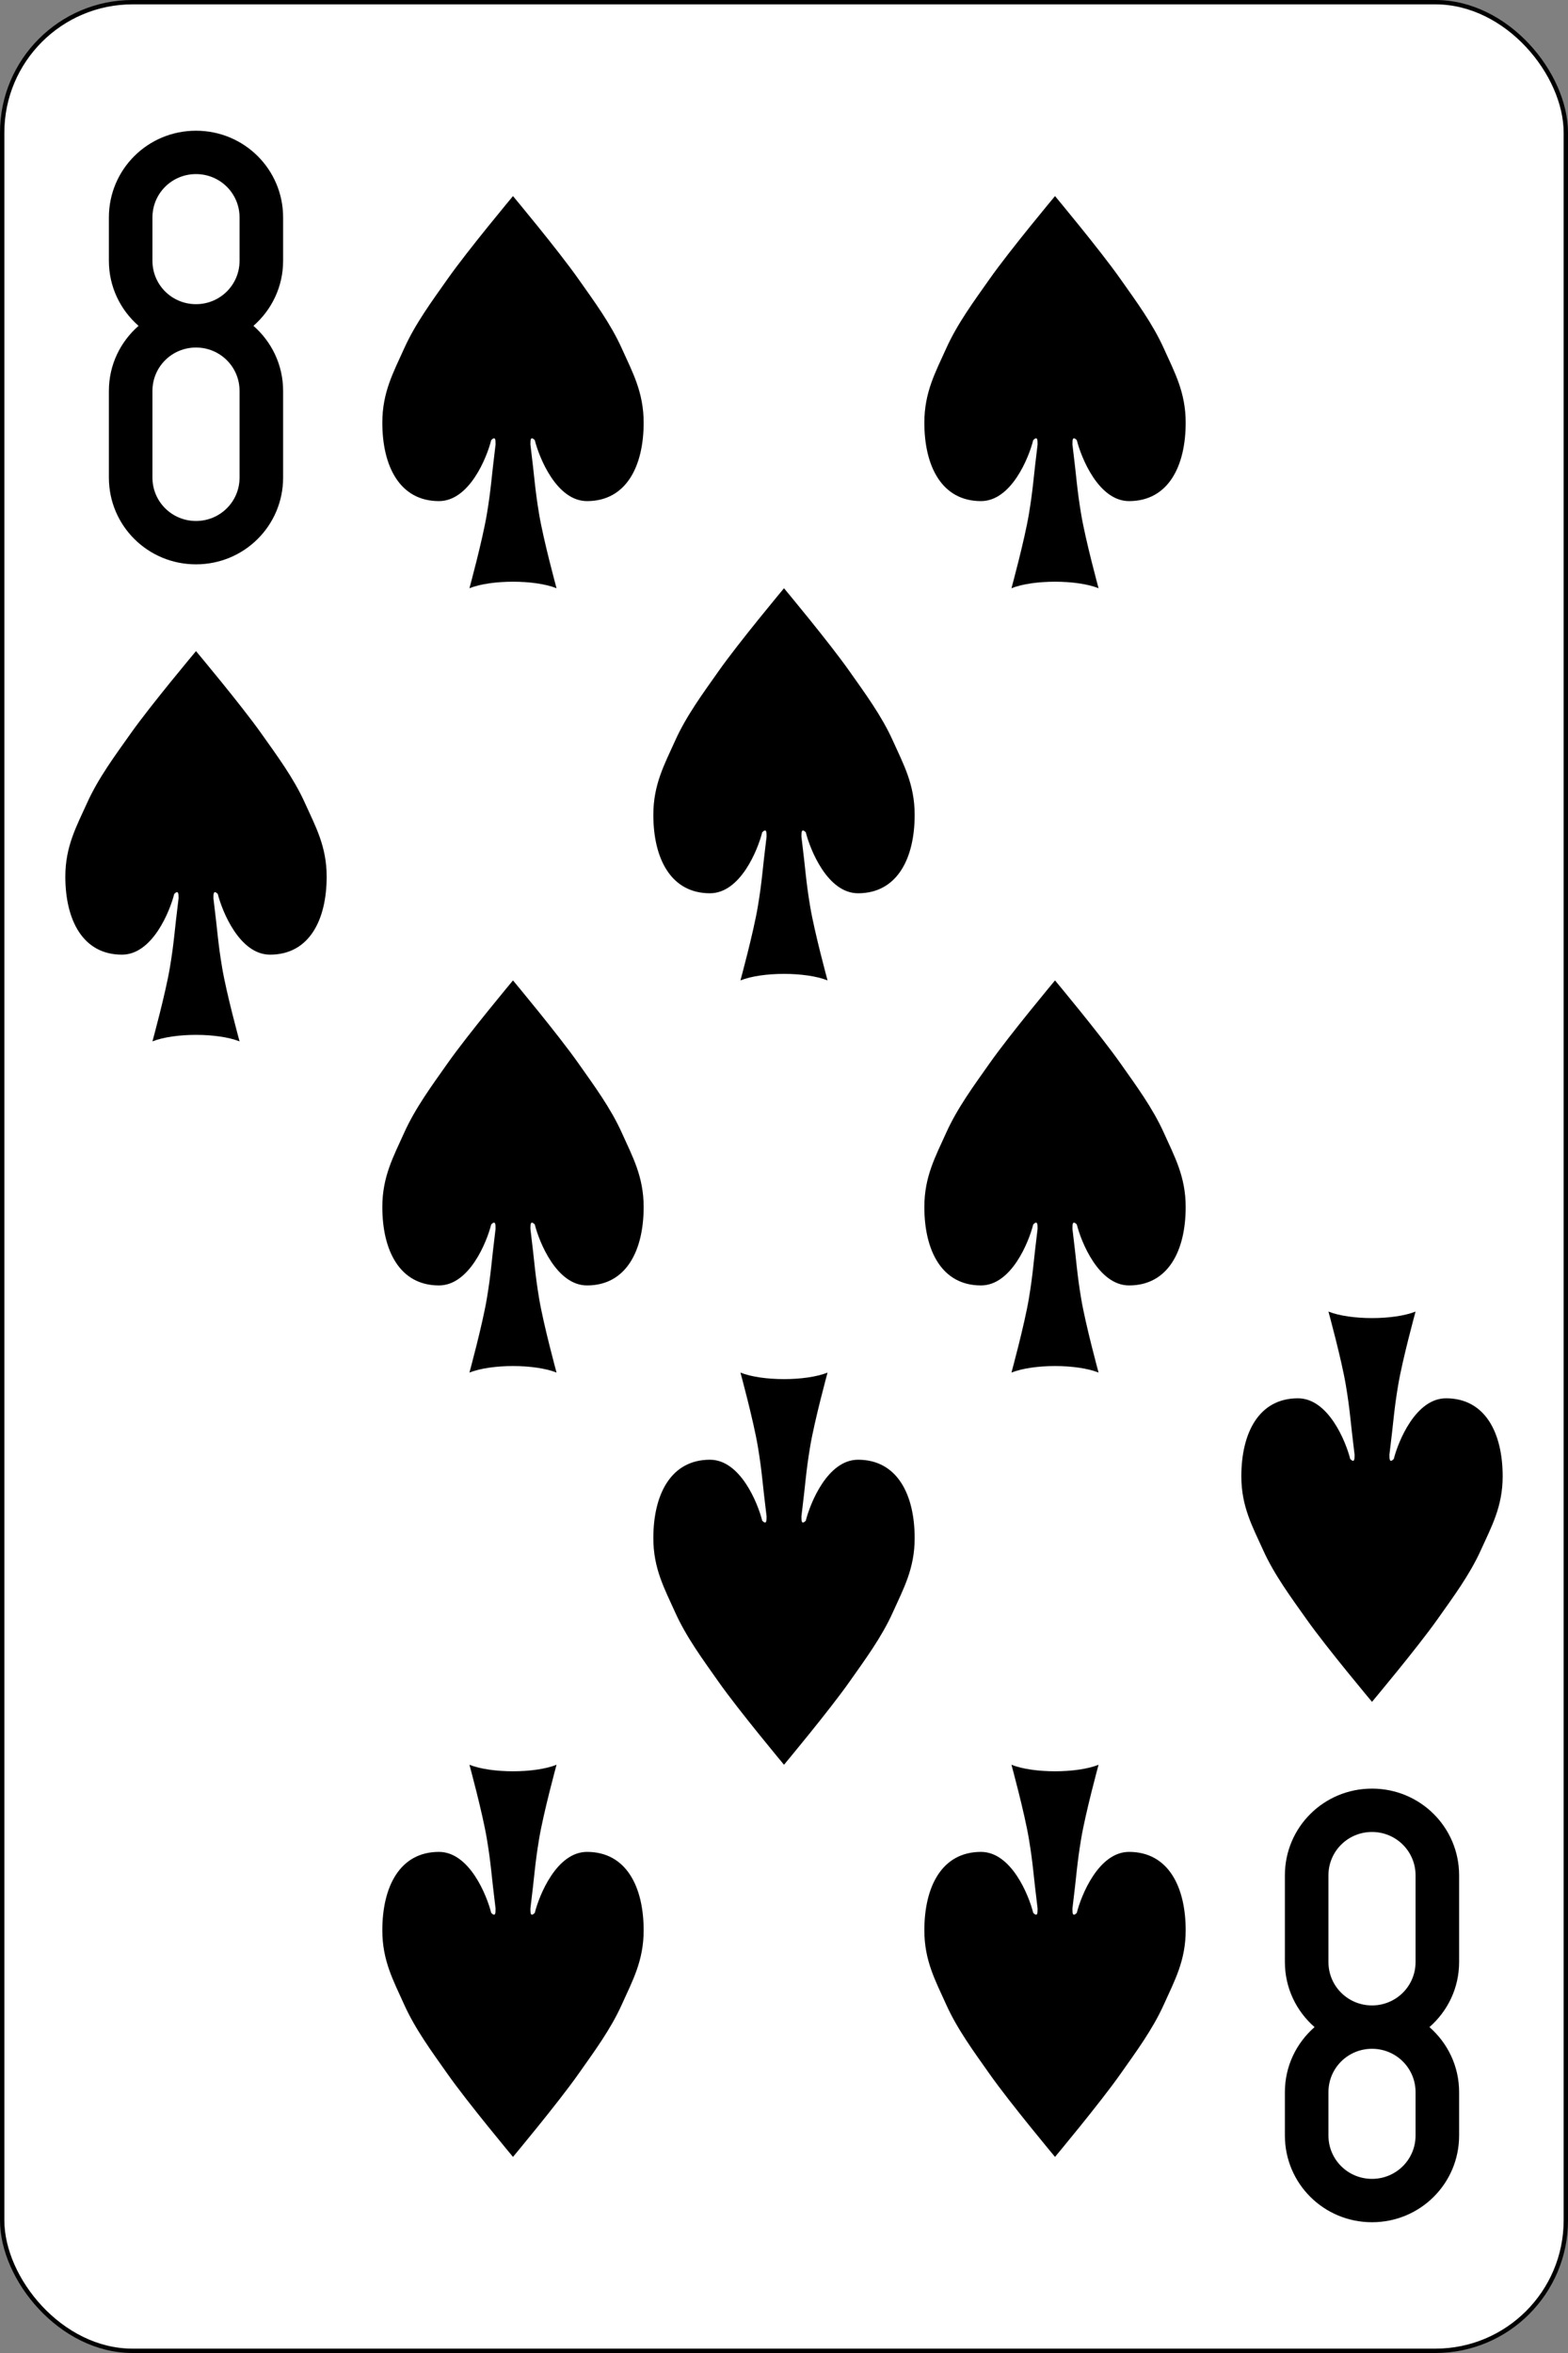 <?xml version="1.0" standalone="no"?>
<!DOCTYPE svg PUBLIC "-//W3C//DTD SVG 20010904//EN" "http://www.w3.org/TR/2001/REC-SVG-20010904/DTD/svg10.dtd">
<!-- Created using Krita: https://krita.org -->
<svg xmlns="http://www.w3.org/2000/svg" 
    xmlns:xlink="http://www.w3.org/1999/xlink"
    xmlns:krita="http://krita.org/namespaces/svg/krita"
    xmlns:sodipodi="http://sodipodi.sourceforge.net/DTD/sodipodi-0.dtd"
    width="259.2pt"
    height="388.8pt"
    viewBox="0 0 259.2 388.8">
<rect x="0" y="0" width="259.2" height="388.8" fill="#808080" stroke="none"/>
<defs/>
<rect id="rect6472-66" transform="matrix(0.72 0 0 0.72 0.36 0.36)" fill="#ffffff" stroke="#000000" stroke-width="1" stroke-linecap="butt" stroke-linejoin="miter" stroke-miterlimit="2" width="359" height="539" rx="29.944" ry="29.944"/><path id="rect3163-5-18-0-7" transform="matrix(1.44 0 0 1.433 18 21.6)" fill="#000000" stroke="#000000" stroke-opacity="0" stroke-width="0" stroke-linecap="square" stroke-linejoin="bevel" d="M10 0C4.46 0 0 4.46 0 10L0 15C0 18.004 1.323 20.67 3.406 22.5C1.323 24.33 0 26.996 0 30L0 40C0 45.54 4.46 50 10 50C15.54 50 20 45.54 20 40L20 30C20 26.996 18.677 24.33 16.594 22.5C18.677 20.67 20 18.004 20 15L20 10C20 4.46 15.54 0 10 0ZM10 5C12.77 5 15 7.23 15 10L15 15C15 17.77 12.77 20 10 20C7.23 20 5 17.77 5 15L5 10C5 7.23 7.23 5 10 5ZM10 25C12.77 25 15 27.23 15 30L15 40C15 42.77 12.77 45 10 45C7.23 45 5 42.77 5 40L5 30C5 27.23 7.23 25 10 25Z"/><path id="rect3163-5-18-0-7-4" transform="matrix(1.44 0 0 1.433 212.4 295.543)" fill="#000000" stroke="#000000" stroke-opacity="0" stroke-width="0" stroke-linecap="square" stroke-linejoin="bevel" d="M10 50C4.46 50 0 45.54 0 40L0 35C0 31.996 1.323 29.33 3.406 27.5C1.323 25.67 0 23.004 0 20L0 10C0 4.46 4.46 0 10 0C15.54 0 20 4.46 20 10L20 20C20 23.004 18.677 25.67 16.594 27.5C18.677 29.33 20 31.996 20 35L20 40C20 45.54 15.54 50 10 50ZM10 45C12.77 45 15 42.77 15 40L15 35C15 32.23 12.77 30 10 30C7.23 30 5 32.23 5 35L5 40C5 42.77 7.23 45 10 45ZM10 25C12.77 25 15 22.77 15 20L15 10C15 7.23 12.77 5 10 5C7.23 5 5 7.23 5 10L5 20C5 22.77 7.23 25 10 25Z"/><path id="path3037-7-4-7-1" transform="matrix(1.44 0 0 1.433 10.8 107.589)" fill="#000000" stroke="#000000" stroke-opacity="0" stroke-width="0" stroke-linecap="square" stroke-linejoin="bevel" d="M17.5 28C18 30 20 35 23.5 35C28 35 30 31 30 26C30 22.5 28.71 20.194 27.5 17.5C26.211 14.632 24.31 12.071 22.5 9.5C20.177 6.201 15 0 15 0C15 0 9.823 6.201 7.5 9.5C5.69 12.071 3.789 14.632 2.5 17.5C1.289 20.194 0 22.5 0 26C0 31 2 35 6.5 35C10 35 12 30 12.5 28C13 27.5 13 28 13 28.5C12.5 32.5 12.5 33.5 12 36.5C11.5 39.5 10 45 10 45C12.5 44 17.5 44 20 45C20 45 18.5 39.5 18 36.5C17.5 33.5 17.5 32.5 17 28.5C17 28 17 27.5 17.5 28Z"/><path id="path3037-7-4-4-8" transform="matrix(1.44 0 0 1.433 205.2 216.72)" fill="#000000" stroke="#000000" stroke-opacity="0" stroke-width="0" stroke-linecap="square" stroke-linejoin="bevel" d="M17.5 17C18 15 20 10 23.5 10C28 10 30 14 30 19C30 22.5 28.71 24.806 27.5 27.5C26.211 30.368 24.31 32.929 22.5 35.5C20.177 38.799 15 45 15 45C15 45 9.823 38.799 7.5 35.5C5.69 32.929 3.789 30.368 2.5 27.5C1.289 24.806 0 22.5 0 19C0 14 2 10 6.5 10C10 10 12 15 12.5 17C13 17.5 13 17 13 16.5C12.5 12.5 12.5 11.5 12 8.5C11.5 5.5 10 0 10 0C12.5 1 17.5 1 20 0C20 0 18.5 5.5 18 8.5C17.5 11.5 17.5 12.5 17 16.5C17 17 17 17.5 17.5 17Z"/><path id="path3037-7-49" transform="matrix(0.72 0 0 0.72 63.2 32.4)" fill="#000000" stroke="#000000" stroke-opacity="0" stroke-width="0" stroke-linecap="square" stroke-linejoin="bevel" d="M35 56C36 60 40 70 47 70C56 70 60 62 60 52C60 45 57.421 40.388 55 35C52.422 29.263 48.621 24.143 45 19C40.355 12.402 30 0 30 0C30 0 19.645 12.402 15 19C11.379 24.143 7.578 29.263 5 35C2.579 40.388 0 45 0 52C0 62 4 70 13 70C20 70 24 60 25 56C26 55 26 56 26 57C25 65 25 67 24 73C23 79 20 90 20 90C25 88 35 88 40 90C40 90 37 79 36 73C35 67 35 65 34 57C34 56 34 55 35 56Z"/><path id="path3037-7-09-6" transform="matrix(0.72 0 0 0.72 152.8 32.4)" fill="#000000" stroke="#000000" stroke-opacity="0" stroke-width="0" stroke-linecap="square" stroke-linejoin="bevel" d="M35 56C36 60 40 70 47 70C56 70 60 62 60 52C60 45 57.421 40.388 55 35C52.422 29.263 48.621 24.143 45 19C40.355 12.402 30 0 30 0C30 0 19.645 12.402 15 19C11.379 24.143 7.578 29.263 5 35C2.579 40.388 0 45 0 52C0 62 4 70 13 70C20 70 24 60 25 56C26 55 26 56 26 57C25 65 25 67 24 73C23 79 20 90 20 90C25 88 35 88 40 90C40 90 37 79 36 73C35 67 35 65 34 57C34 56 34 55 35 56Z"/><path id="path3037-7-4-3" transform="matrix(0.72 0 0 0.72 108 97.2)" fill="#000000" stroke="#000000" stroke-opacity="0" stroke-width="0" stroke-linecap="square" stroke-linejoin="bevel" d="M35 56C36 60 40 70 47 70C56 70 60 62 60 52C60 45 57.421 40.388 55 35C52.422 29.263 48.621 24.143 45 19C40.355 12.402 30 0 30 0C30 0 19.645 12.402 15 19C11.379 24.143 7.578 29.263 5 35C2.579 40.388 0 45 0 52C0 62 4 70 13 70C20 70 24 60 25 56C26 55 26 56 26 57C25 65 25 67 24 73C23 79 20 90 20 90C25 88 35 88 40 90C40 90 37 79 36 73C35 67 35 65 34 57C34 56 34 55 35 56Z"/><path id="path3037-7-8-7" transform="matrix(0.72 0 0 0.72 63.2 162)" fill="#000000" stroke="#000000" stroke-opacity="0" stroke-width="0" stroke-linecap="square" stroke-linejoin="bevel" d="M35 56C36 60 40 70 47 70C56 70 60 62 60 52C60 45 57.421 40.388 55 35C52.422 29.263 48.621 24.143 45 19C40.355 12.402 30 0 30 0C30 0 19.645 12.402 15 19C11.379 24.143 7.578 29.263 5 35C2.579 40.388 0 45 0 52C0 62 4 70 13 70C20 70 24 60 25 56C26 55 26 56 26 57C25 65 25 67 24 73C23 79 20 90 20 90C25 88 35 88 40 90C40 90 37 79 36 73C35 67 35 65 34 57C34 56 34 55 35 56Z"/><path id="path3037-7-82-8" transform="matrix(0.72 0 0 0.72 152.8 162)" fill="#000000" stroke="#000000" stroke-opacity="0" stroke-width="0" stroke-linecap="square" stroke-linejoin="bevel" d="M35 56C36 60 40 70 47 70C56 70 60 62 60 52C60 45 57.421 40.388 55 35C52.422 29.263 48.621 24.143 45 19C40.355 12.402 30 0 30 0C30 0 19.645 12.402 15 19C11.379 24.143 7.578 29.263 5 35C2.579 40.388 0 45 0 52C0 62 4 70 13 70C20 70 24 60 25 56C26 55 26 56 26 57C25 65 25 67 24 73C23 79 20 90 20 90C25 88 35 88 40 90C40 90 37 79 36 73C35 67 35 65 34 57C34 56 34 55 35 56Z"/><path id="path3037-7-45-8" transform="matrix(0.72 0 0 0.72 108 226.8)" fill="#000000" stroke="#000000" stroke-opacity="0" stroke-width="0" stroke-linecap="square" stroke-linejoin="bevel" d="M35 34C36 30 40 20 47 20C56 20 60 28 60 38C60 45 57.421 49.612 55 55C52.422 60.737 48.621 65.857 45 71C40.355 77.598 30 90 30 90C30 90 19.645 77.598 15 71C11.379 65.857 7.578 60.737 5 55C2.579 49.612 0 45 0 38C0 28 4 20 13 20C20 20 24 30 25 34C26 35 26 34 26 33C25 25 25 23 24 17C23 11 20 0 20 0C25 2 35 2 40 0C40 0 37 11 36 17C35 23 35 25 34 33C34 34 34 35 35 34Z"/><path id="path3037-7-5-2" transform="matrix(0.72 0 0 0.72 63.2 291.6)" fill="#000000" stroke="#000000" stroke-opacity="0" stroke-width="0" stroke-linecap="square" stroke-linejoin="bevel" d="M35 34C36 30 40 20 47 20C56 20 60 28 60 38C60 45 57.421 49.612 55 55C52.422 60.737 48.621 65.857 45 71C40.355 77.598 30 90 30 90C30 90 19.645 77.598 15 71C11.379 65.857 7.578 60.737 5 55C2.579 49.612 0 45 0 38C0 28 4 20 13 20C20 20 24 30 25 34C26 35 26 34 26 33C25 25 25 23 24 17C23 11 20 0 20 0C25 2 35 2 40 0C40 0 37 11 36 17C35 23 35 25 34 33C34 34 34 35 35 34Z"/><path id="path3037-7-1-9" transform="matrix(0.72 0 0 0.72 152.8 291.6)" fill="#000000" stroke="#000000" stroke-opacity="0" stroke-width="0" stroke-linecap="square" stroke-linejoin="bevel" d="M35 34C36 30 40 20 47 20C56 20 60 28 60 38C60 45 57.421 49.612 55 55C52.422 60.737 48.621 65.857 45 71C40.355 77.598 30 90 30 90C30 90 19.645 77.598 15 71C11.379 65.857 7.578 60.737 5 55C2.579 49.612 0 45 0 38C0 28 4 20 13 20C20 20 24 30 25 34C26 35 26 34 26 33C25 25 25 23 24 17C23 11 20 0 20 0C25 2 35 2 40 0C40 0 37 11 36 17C35 23 35 25 34 33C34 34 34 35 35 34Z"/>
</svg>
